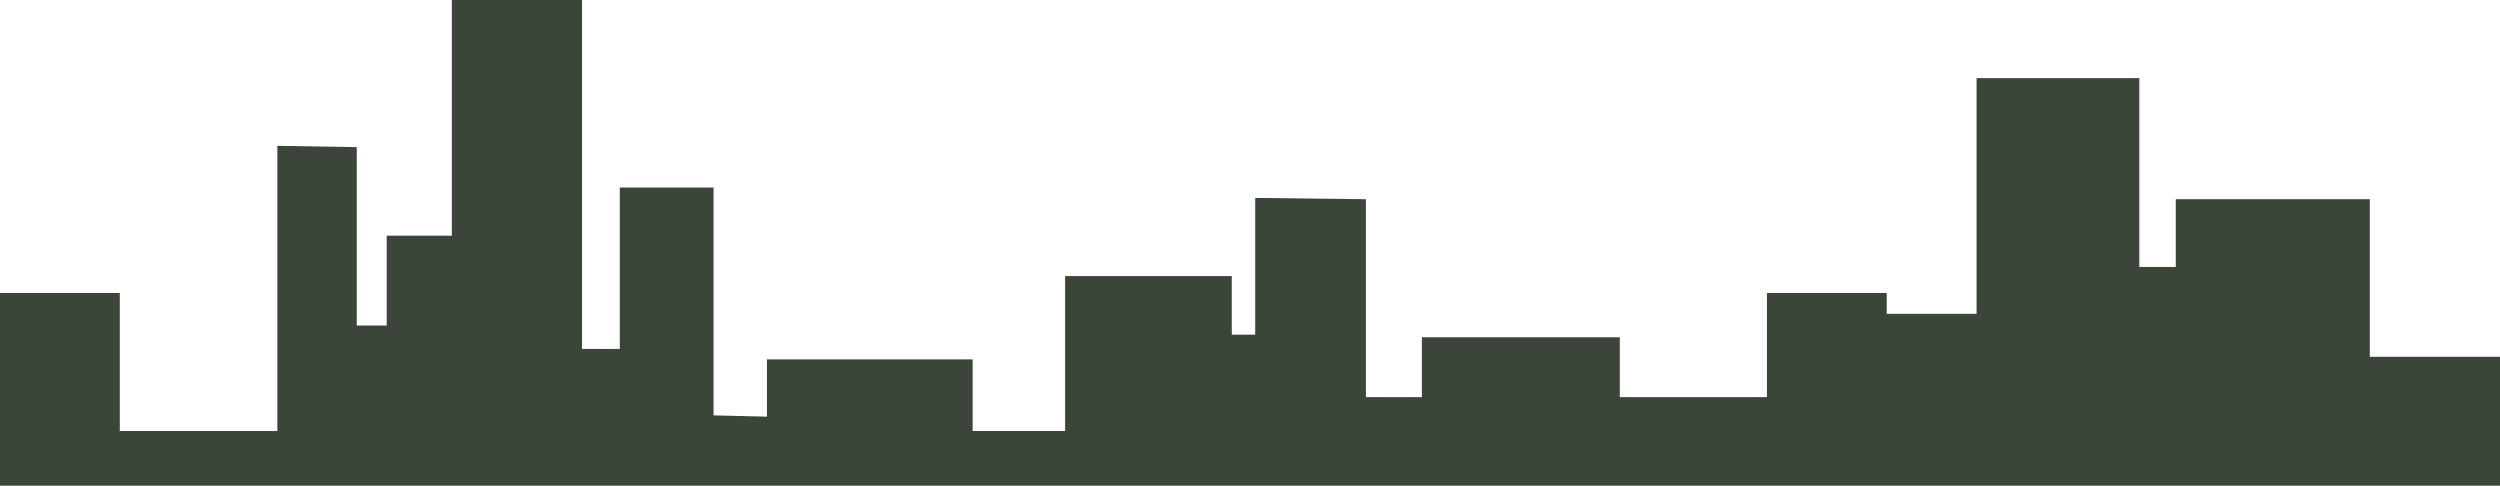<svg xmlns="http://www.w3.org/2000/svg" viewBox="0 0 1920 373"><defs><style>.cls-1{fill:#3b4539;}</style></defs><g id="Layer_2" data-name="Layer 2"><g id="Layer_2-2" data-name="Layer 2"><polygon class="cls-1" points="1920 274 1820 274 1820 153 1671 153 1671 205 1643 205 1643 60 1518 60 1518 241 1449 241 1449 225 1357 225 1357 305 1244 305 1244 259 1092 259 1092 305 1049 305 1049 153 964 152 964 257 946 257 946 212 818 212 818 331 747 331 747 276 589 276 589 320 548 319 548 144 476 144 476 268 447 268 447 0 347 0 347 181 297 181 297 250 274 250 274 113 213 112 213 331 92 331 92 225 0 225 0 373 1920 373 1920 274"/></g></g></svg>